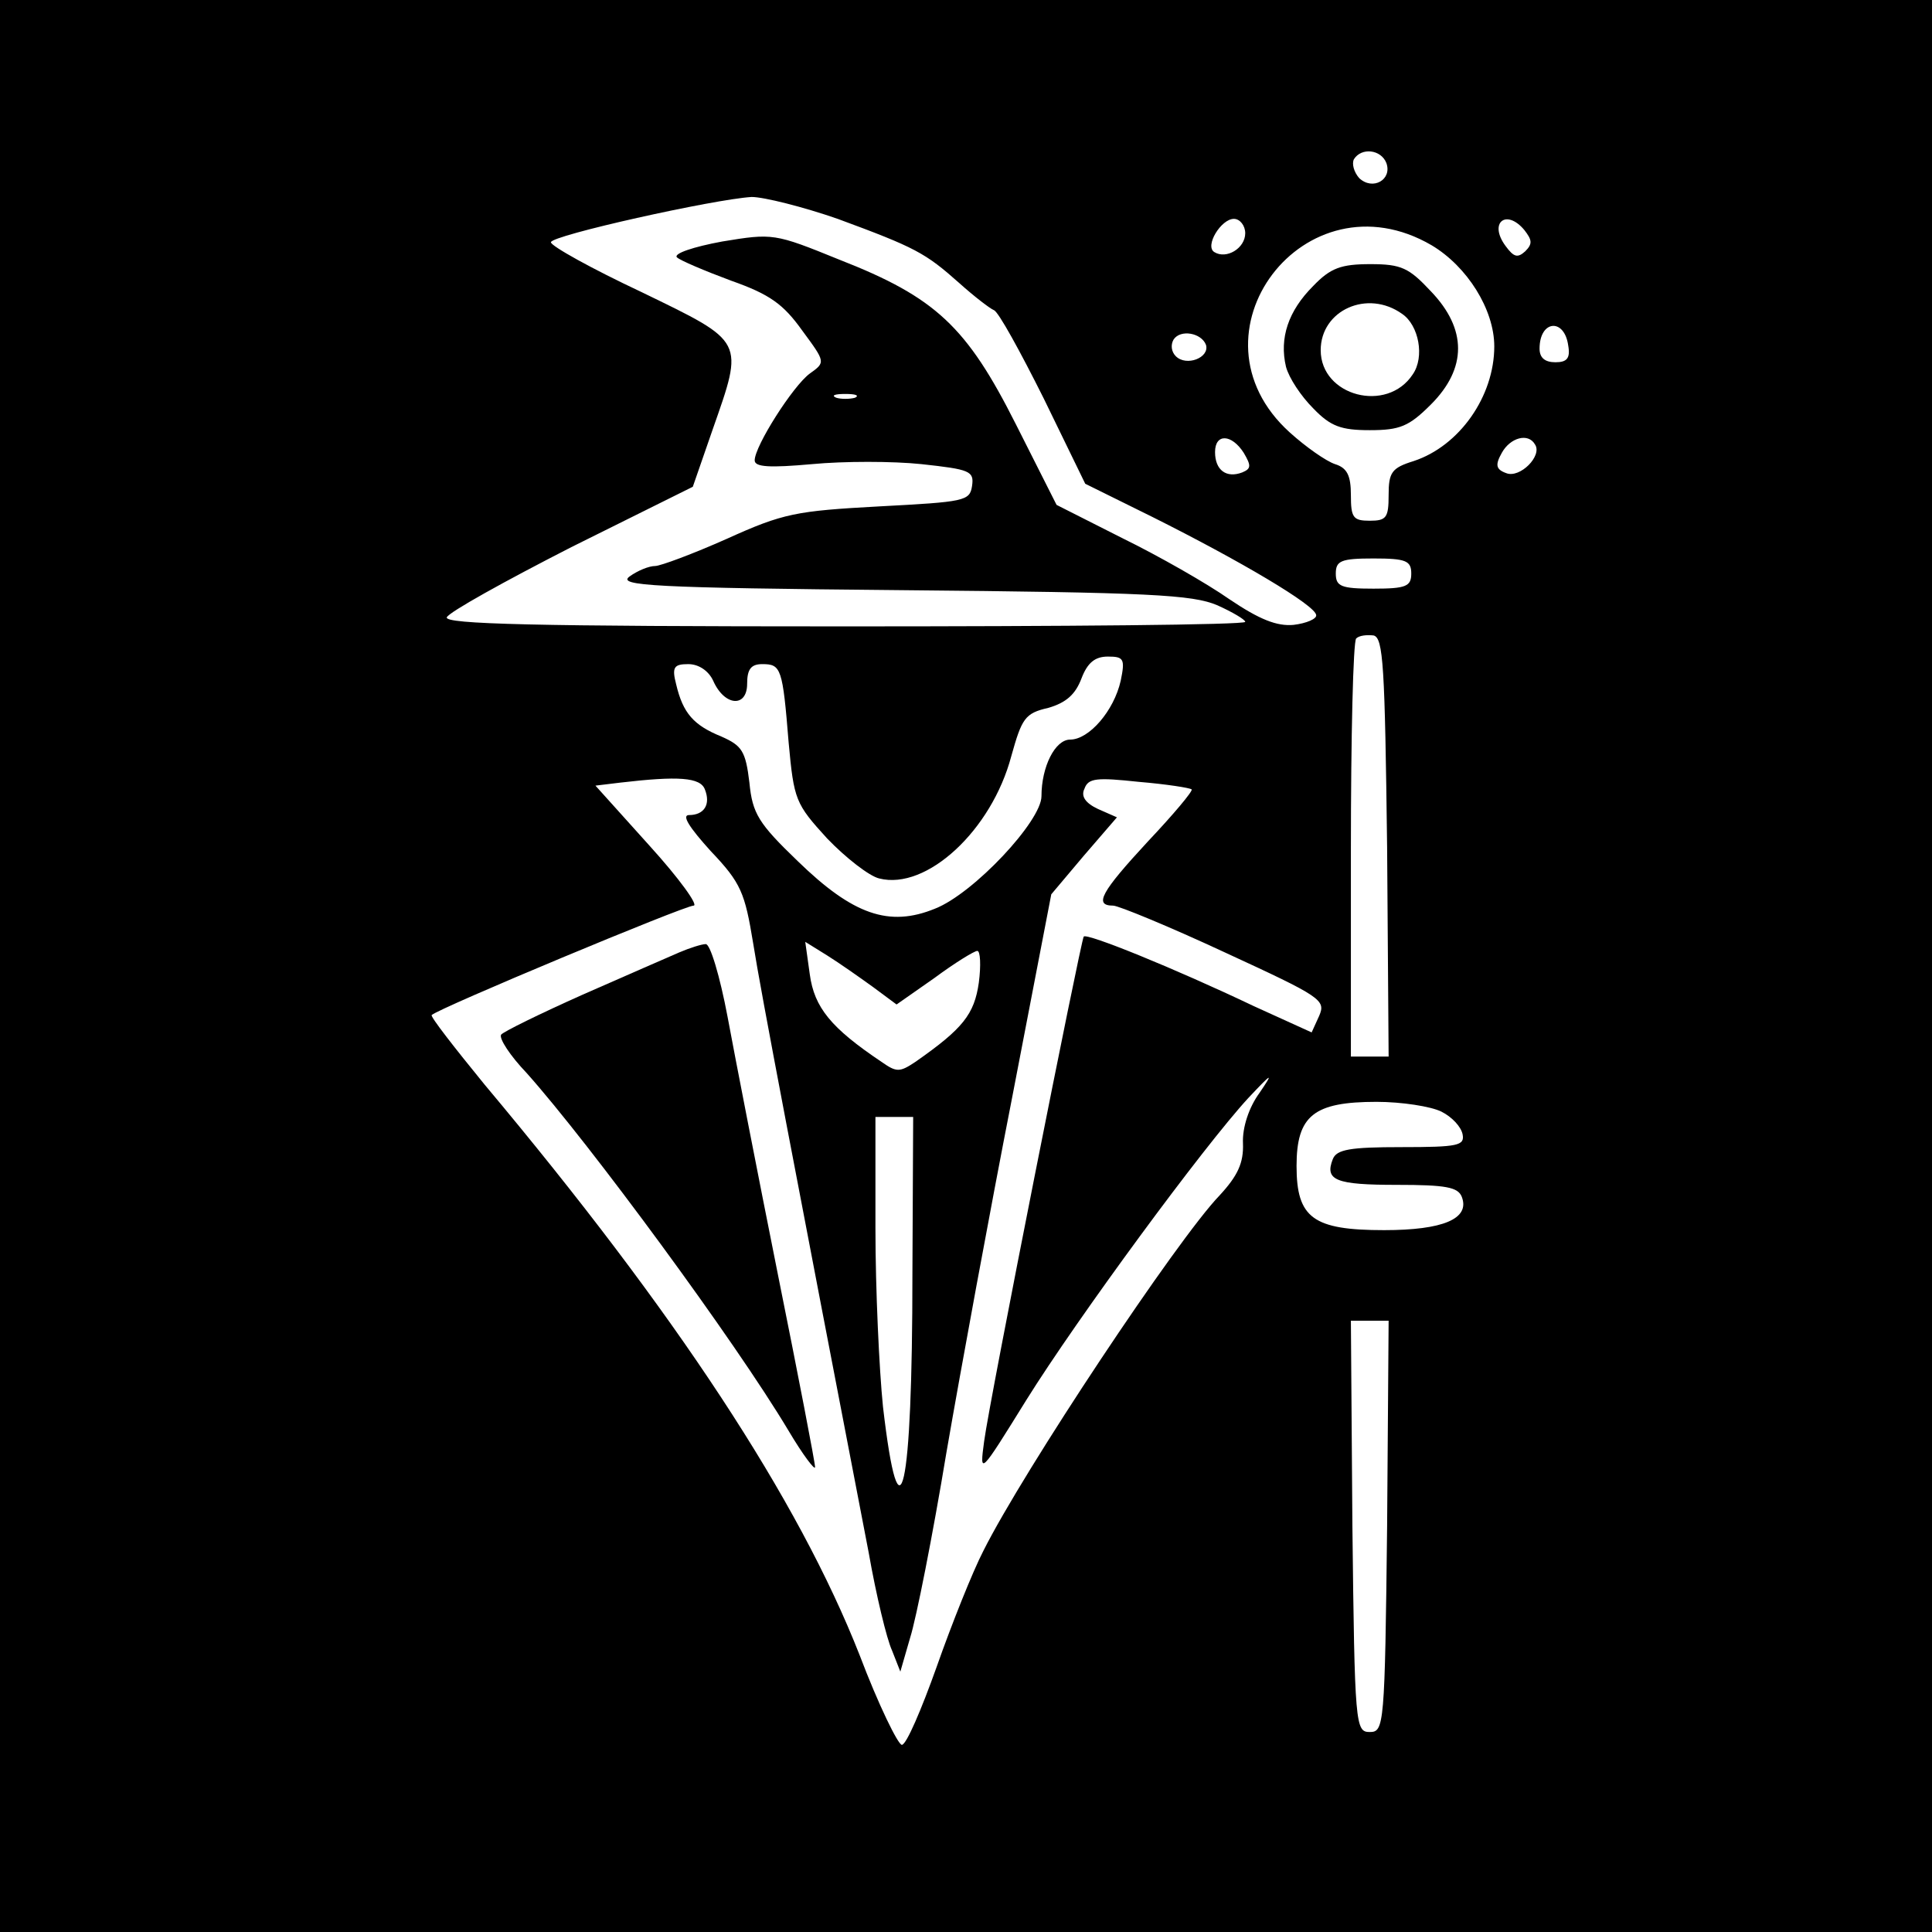 <?xml version="1.0" standalone="no"?>
<!DOCTYPE svg PUBLIC "-//W3C//DTD SVG 20010904//EN"
 "http://www.w3.org/TR/2001/REC-SVG-20010904/DTD/svg10.dtd">
<svg version="1.0" xmlns="http://www.w3.org/2000/svg"
 width="256pt" height="256pt" viewBox="0 0 256 256"
 preserveAspectRatio="xMidYMid meet">

<g transform="translate(0,256) scale(0.1,-0.1)"
fill="#000000" stroke="none">
<path d="M0 1280 l0 -1280 1280 0 1280 0 0 1280 0 1280 -1280 0 -1280 0 0
-1280z m1837 1064 c8 -22 -18 -37 -36 -20 -7 8 -10 19 -7 25 10 16 36 13 43
-5z m-727 -74 c103 -38 116 -45 161 -85 20 -18 41 -34 46 -36 6 -2 35 -55 66
-117 l55 -113 89 -44 c116 -58 216 -117 217 -130 1 -5 -13 -11 -30 -13 -22 -2
-45 7 -85 34 -30 21 -93 57 -142 81 l-87 44 -54 107 c-65 129 -106 168 -234
218 -86 35 -88 35 -155 24 -38 -7 -65 -16 -60 -21 4 -4 37 -18 72 -31 51 -18
69 -31 94 -66 31 -42 31 -42 10 -57 -22 -16 -73 -96 -73 -115 0 -9 20 -10 76
-5 42 4 107 4 145 0 64 -7 70 -9 67 -29 -3 -20 -10 -21 -123 -27 -110 -6 -127
-9 -202 -43 -45 -20 -88 -36 -95 -36 -8 0 -23 -6 -34 -14 -16 -12 30 -15 361
-18 329 -3 385 -6 418 -20 20 -9 37 -19 37 -22 0 -4 -239 -6 -531 -6 -412 0
-530 3 -527 12 3 7 77 48 165 93 l161 80 26 75 c42 120 44 116 -94 183 -66 31
-120 61 -120 66 0 9 216 57 266 60 16 0 68 -13 114 -29z m540 -19 c0 -20 -25
-35 -41 -25 -13 8 9 44 26 44 8 0 15 -9 15 -19z m370 4 c10 -13 11 -18 1 -28
-10 -9 -15 -8 -26 7 -23 31 1 50 25 21z m-123 -20 c47 -28 83 -85 83 -134 0
-66 -46 -132 -107 -152 -29 -9 -33 -15 -33 -45 0 -30 -3 -34 -25 -34 -22 0
-25 4 -25 34 0 26 -5 36 -21 41 -12 4 -39 23 -60 42 -144 130 20 346 188 248z
m181 -133 c3 -17 -2 -22 -17 -22 -14 0 -21 6 -21 18 0 38 33 41 38 4z m-480 1
c5 -17 -26 -29 -40 -15 -6 6 -7 15 -3 22 9 14 37 9 43 -7z m-465 -70 c-7 -2
-19 -2 -25 0 -7 3 -2 5 12 5 14 0 19 -2 13 -5z m515 -73 c10 -17 10 -21 -2
-26 -21 -8 -36 3 -36 27 0 25 22 24 38 -1z m386 11 c10 -15 -20 -45 -38 -38
-14 5 -15 11 -6 27 11 20 35 27 44 11z m-164 -171 c0 -17 -7 -20 -50 -20 -43
0 -50 3 -50 20 0 17 7 20 50 20 43 0 50 -3 50 -20z m-32 -363 l2 -277 -25 0
-25 0 0 273 c0 151 3 277 7 281 4 4 14 5 23 4 13 -3 15 -40 18 -281z m-353
221 c-9 -40 -42 -78 -67 -78 -20 0 -38 -36 -38 -75 0 -33 -90 -129 -141 -149
-61 -25 -109 -8 -182 63 -52 50 -60 63 -64 104 -5 42 -10 49 -37 61 -37 15
-51 31 -60 69 -6 23 -3 27 16 27 14 0 27 -9 33 -22 15 -34 45 -36 45 -4 0 19
5 26 20 26 25 0 27 -5 35 -104 7 -76 9 -81 51 -127 25 -26 56 -50 69 -53 63
-16 149 64 175 162 14 50 18 57 49 64 24 7 36 18 44 39 8 21 18 29 35 29 21 0
23 -3 17 -32z m-551 -144 c8 -20 -1 -34 -21 -34 -10 0 0 -16 29 -48 40 -42 45
-55 56 -122 10 -64 56 -303 153 -807 10 -57 24 -115 31 -130 l11 -28 13 45 c8
25 30 136 48 245 19 110 58 322 87 470 l52 270 43 51 44 51 -25 11 c-17 8 -23
17 -18 27 5 14 16 15 72 9 36 -3 68 -8 70 -10 2 -2 -24 -33 -58 -69 -62 -67
-72 -85 -46 -85 7 0 75 -28 148 -62 128 -59 134 -63 125 -84 l-10 -22 -77 35
c-105 50 -221 97 -225 92 -4 -6 -125 -615 -132 -669 -6 -45 -6 -45 56 55 68
109 235 336 294 400 32 34 34 35 15 7 -14 -19 -23 -46 -22 -67 1 -26 -7 -43
-31 -69 -56 -58 -260 -365 -313 -471 -14 -27 -42 -97 -62 -154 -20 -56 -40
-103 -46 -103 -5 0 -31 53 -56 119 -81 206 -243 453 -497 756 -40 49 -72 90
-70 92 9 9 335 145 347 145 7 0 -19 36 -58 79 l-72 80 33 4 c77 9 106 7 112
-9z m223 -262 l31 -23 50 35 c27 20 53 36 57 36 4 0 5 -19 2 -42 -6 -42 -21
-61 -84 -105 -21 -14 -25 -14 -45 0 -67 45 -89 72 -95 116 l-6 43 29 -18 c16
-10 43 -29 61 -42z m753 -165 c14 -7 26 -20 28 -30 3 -15 -6 -17 -81 -17 -68
0 -86 -3 -91 -16 -11 -28 4 -34 85 -34 65 0 81 -3 86 -16 11 -29 -25 -44 -103
-44 -94 0 -116 16 -116 85 0 67 23 85 106 85 33 0 72 -6 86 -13z m-701 -214
c0 -292 -17 -366 -39 -177 -5 49 -10 155 -10 237 l0 147 25 0 25 0 -1 -207z
m629 -335 c-3 -265 -4 -273 -23 -273 -19 0 -20 8 -23 273 l-2 272 25 0 25 0
-2 -272z"/>
<path d="M1740 2181 c-33 -33 -45 -69 -36 -107 4 -15 20 -39 36 -55 23 -24 37
-29 75 -29 40 0 52 5 81 34 48 48 48 100 0 150 -29 31 -39 36 -80 36 -39 0
-53 -5 -76 -29z m118 -37 c22 -15 30 -57 14 -80 -34 -52 -122 -29 -122 32 0
53 62 81 108 48z"/>
<path d="M900 1298 c-14 -6 -71 -31 -128 -56 -56 -25 -105 -49 -108 -53 -3 -5
12 -28 34 -51 83 -93 276 -355 347 -474 19 -32 35 -53 35 -48 0 6 -22 120 -49
254 -27 135 -57 289 -67 343 -10 53 -23 97 -29 96 -5 0 -21 -5 -35 -11z"/>
</g>
</svg>
